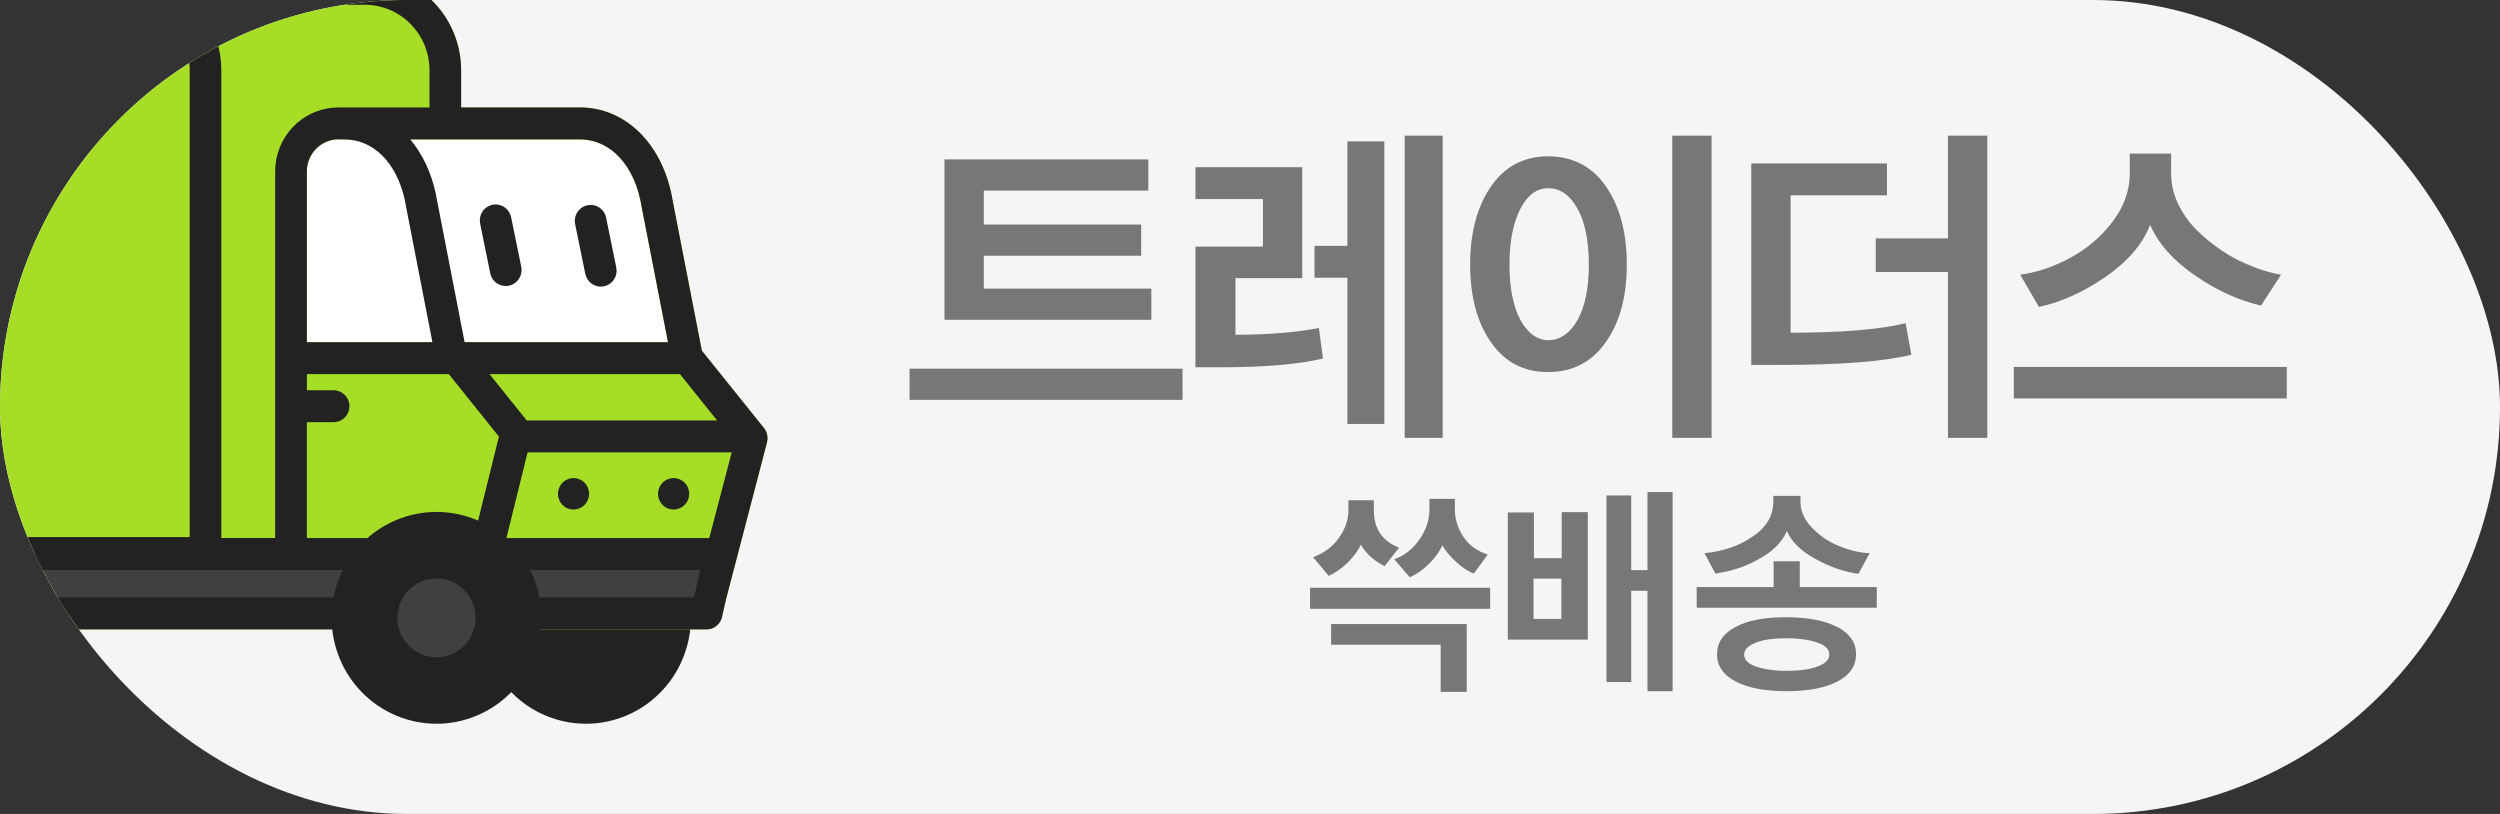 <svg width="86" height="28" viewBox="0 0 86 28" fill="none" xmlns="http://www.w3.org/2000/svg">
<rect x="0" y="0" width="86" height="28" fill="#333333" stroke="none"/>
<g clip-path="url(#clip0_11017_98372)">
<rect width="86" height="28" rx="14" fill="#F5F5F5"/>
<g clip-path="url(#clip1_11017_98372)">
<path fill-rule="evenodd" clip-rule="evenodd" d="M-5.373 21.253C-5.373 21.732 -5.279 22.205 -5.098 22.647C-4.917 23.089 -4.651 23.491 -4.316 23.829C-3.981 24.168 -3.583 24.436 -3.145 24.619C-2.707 24.802 -2.238 24.897 -1.764 24.897C-1.291 24.897 -0.821 24.802 -0.384 24.619C0.054 24.436 0.452 24.168 0.787 23.829C1.122 23.491 1.388 23.089 1.569 22.647C1.751 22.205 1.844 21.732 1.844 21.253C1.844 20.287 1.464 19.36 0.787 18.677C0.11 17.993 -0.807 17.61 -1.764 17.61C-2.721 17.61 -3.639 17.993 -4.316 18.677C-4.992 19.36 -5.373 20.287 -5.373 21.253" fill="#222222"/>
<path fill-rule="evenodd" clip-rule="evenodd" d="M16.549 21.253C16.549 21.732 16.643 22.205 16.824 22.647C17.005 23.089 17.271 23.491 17.606 23.829C17.941 24.168 18.339 24.436 18.777 24.619C19.215 24.802 19.684 24.897 20.157 24.897C20.631 24.897 21.101 24.802 21.538 24.619C21.976 24.436 22.374 24.168 22.709 23.829C23.044 23.491 23.31 23.089 23.491 22.647C23.672 22.205 23.766 21.732 23.766 21.253C23.766 20.287 23.386 19.36 22.709 18.677C22.032 17.993 21.114 17.61 20.157 17.61C19.201 17.61 18.283 17.993 17.606 18.677C16.93 19.36 16.549 20.287 16.549 21.253" fill="#222222"/>
</g>
<path d="M14.825 -0.017C14.21 -0.606 13.394 -0.934 12.547 -0.935H-10.232L-10.413 -0.93C-11.259 -0.882 -12.055 -0.509 -12.637 0.113C-13.22 0.735 -13.545 1.558 -13.546 2.413V21.102L-13.539 21.192C-13.518 21.32 -13.452 21.437 -13.354 21.521C-13.255 21.605 -13.131 21.651 -13.002 21.651H24.306L24.399 21.643C24.505 21.625 24.602 21.575 24.68 21.501C24.758 21.427 24.812 21.331 24.836 21.226L24.979 20.602L26.386 15.213L26.402 15.111C26.412 14.973 26.37 14.836 26.283 14.727L24.144 12.064L23.145 6.931L23.107 6.719C22.738 4.902 21.49 3.696 19.946 3.696H15.863V2.413L15.858 2.23C15.81 1.375 15.441 0.571 14.825 -0.017Z" fill="#A6DD27"/>
<path fill-rule="evenodd" clip-rule="evenodd" d="M-13.002 21.102H24.306L24.772 19.058H-13.002V21.102Z" fill="#404041"/>
<path fill-rule="evenodd" clip-rule="evenodd" d="M22.077 7.135L22.074 7.115C21.849 5.706 21.015 4.796 19.947 4.796H11.642C11.043 4.796 10.556 5.288 10.556 5.893V11.769H22.98L22.077 7.135V7.135Z" fill="white"/>
<path fill-rule="evenodd" clip-rule="evenodd" d="M12.547 -0.935C13.394 -0.934 14.21 -0.606 14.825 -0.017C15.441 0.571 15.81 1.375 15.858 2.23L15.863 2.413V3.696H19.946C21.49 3.696 22.738 4.902 23.107 6.719L23.145 6.931L24.144 12.064L26.283 14.727C26.37 14.836 26.412 14.973 26.402 15.111L26.386 15.213L24.979 20.602L24.836 21.226C24.812 21.331 24.758 21.427 24.68 21.501C24.602 21.575 24.505 21.625 24.399 21.643L24.306 21.651H-13.002C-13.131 21.651 -13.255 21.605 -13.354 21.521C-13.452 21.437 -13.518 21.32 -13.539 21.192L-13.546 21.102V2.413C-13.545 1.558 -13.22 0.735 -12.637 0.113C-12.055 -0.509 -11.259 -0.882 -10.413 -0.93L-10.232 -0.935H12.546H12.547ZM16.027 19.607H-12.458V20.553H15.793L16.027 19.607ZM24.089 19.607H17.148L16.915 20.553H23.865L23.922 20.338L24.089 19.607ZM12.547 0.165H6.747C7.238 0.71 7.557 1.417 7.606 2.199L7.613 2.414V18.508H9.466V5.892C9.466 4.735 10.359 3.783 11.486 3.702L11.641 3.696L11.672 3.698L11.704 3.696H14.775V2.413C14.774 1.817 14.539 1.245 14.121 0.823C13.704 0.401 13.137 0.164 12.547 0.164V0.165ZM15.439 12.87H10.557V13.426H11.46C11.6 13.421 11.735 13.471 11.839 13.565C11.943 13.658 12.008 13.789 12.019 13.929C12.03 14.069 11.988 14.208 11.9 14.318C11.813 14.428 11.687 14.499 11.549 14.517L11.46 14.524H10.556V18.509H16.298L17.163 15.018L15.439 12.87V12.87ZM25.17 15.562H18.15L17.42 18.51H24.399L25.17 15.562ZM4.297 0.165H-10.231C-11.406 0.165 -12.371 1.088 -12.453 2.254L-12.459 2.415V18.475H6.525V2.413C6.525 1.817 6.29 1.244 5.872 0.822C5.454 0.4 4.888 0.163 4.297 0.162V0.165ZM19.73 16.445C19.872 16.446 20.008 16.503 20.108 16.604C20.209 16.706 20.265 16.844 20.265 16.987C20.264 17.131 20.208 17.268 20.107 17.369C20.006 17.471 19.87 17.527 19.728 17.527C19.586 17.527 19.45 17.47 19.35 17.368C19.25 17.267 19.194 17.129 19.194 16.986C19.194 16.842 19.251 16.705 19.351 16.604C19.452 16.503 19.588 16.446 19.73 16.446V16.445ZM23.173 16.445C23.315 16.446 23.451 16.503 23.551 16.604C23.652 16.706 23.708 16.844 23.707 16.987C23.707 17.131 23.651 17.268 23.55 17.369C23.449 17.471 23.313 17.527 23.171 17.527C23.029 17.527 22.893 17.47 22.793 17.368C22.693 17.267 22.637 17.129 22.637 16.986C22.637 16.842 22.694 16.705 22.794 16.604C22.895 16.503 23.031 16.446 23.173 16.446V16.445ZM23.39 12.87H16.84L18.119 14.463H24.669L23.39 12.87ZM19.946 4.796H14.114C14.524 5.285 14.829 5.917 14.989 6.653L15.042 6.932L15.983 11.772H22.979L22.076 7.135L22.073 7.117C21.849 5.708 21.014 4.796 19.946 4.796V4.796ZM11.641 4.79C11.373 4.793 11.116 4.895 10.917 5.076C10.719 5.257 10.592 5.506 10.563 5.774L10.556 5.893V11.771H14.875L13.973 7.135L13.97 7.117C13.755 5.774 12.989 4.885 11.995 4.802L11.843 4.796H11.704C11.682 4.796 11.662 4.792 11.641 4.79V4.79ZM20.823 7.393L20.848 7.479L21.197 9.186C21.229 9.322 21.208 9.465 21.139 9.586C21.069 9.707 20.957 9.797 20.825 9.837C20.692 9.877 20.549 9.865 20.426 9.803C20.302 9.74 20.206 9.632 20.159 9.501L20.131 9.408L19.782 7.7C19.757 7.566 19.782 7.427 19.853 7.311C19.924 7.195 20.035 7.109 20.165 7.071C20.295 7.033 20.434 7.044 20.556 7.104C20.677 7.164 20.773 7.267 20.823 7.393ZM17.559 7.393L17.584 7.479L17.933 9.186C17.957 9.32 17.933 9.458 17.863 9.575C17.793 9.691 17.683 9.777 17.554 9.816C17.425 9.855 17.286 9.844 17.164 9.786C17.042 9.728 16.946 9.627 16.894 9.501L16.866 9.408L16.518 7.7C16.489 7.564 16.511 7.422 16.581 7.302C16.651 7.182 16.764 7.094 16.896 7.055C17.029 7.016 17.171 7.029 17.294 7.092C17.417 7.155 17.512 7.263 17.559 7.393V7.393Z" fill="#222222"/>
<g clip-path="url(#clip2_11017_98372)">
<path fill-rule="evenodd" clip-rule="evenodd" d="M11.407 21.253C11.407 21.732 11.501 22.205 11.682 22.647C11.863 23.089 12.129 23.491 12.464 23.829C12.799 24.168 13.197 24.436 13.635 24.619C14.072 24.802 14.542 24.897 15.015 24.897C15.489 24.897 15.959 24.802 16.396 24.619C16.834 24.436 17.232 24.168 17.567 23.829C17.902 23.491 18.168 23.089 18.349 22.647C18.53 22.205 18.624 21.732 18.624 21.253C18.624 20.287 18.244 19.36 17.567 18.677C16.89 17.993 15.972 17.61 15.015 17.61C14.059 17.61 13.141 17.993 12.464 18.677C11.787 19.36 11.407 20.287 11.407 21.253" fill="#222222"/>
<path fill-rule="evenodd" clip-rule="evenodd" d="M13.671 21.253C13.671 21.431 13.706 21.608 13.773 21.772C13.841 21.937 13.94 22.087 14.064 22.212C14.189 22.339 14.337 22.439 14.5 22.507C14.663 22.575 14.837 22.61 15.014 22.61C15.19 22.611 15.365 22.576 15.528 22.508C15.691 22.44 15.839 22.34 15.964 22.214C16.089 22.088 16.188 21.939 16.255 21.774C16.323 21.61 16.358 21.433 16.358 21.255C16.358 20.895 16.217 20.55 15.966 20.296C15.714 20.041 15.372 19.898 15.016 19.897C14.66 19.897 14.318 20.039 14.066 20.293C13.814 20.547 13.672 20.892 13.671 21.252" fill="#404041"/>
</g>
<path d="M40.68 12.682V13.755H31.289V12.682H40.68ZM39.257 8.797H33.843V9.928H39.607V11.002H32.49V5.483H39.502V6.557H33.843V7.723H39.257V8.797Z" fill="#777777"/>
<path d="M45.37 11.282L45.51 12.332C44.705 12.53 43.515 12.635 41.963 12.635H41.123V8.482H43.445V6.848H41.123V5.752H44.798V9.567H42.5V11.515C43.631 11.515 44.588 11.433 45.37 11.282ZM47.621 14.583H46.349V9.555H45.218V8.458H46.349V4.865H47.621V14.583ZM49.628 15.062H48.321V4.667H49.628V15.062Z" fill="#777777"/>
<path d="M51.296 11.783C50.818 11.107 50.573 10.208 50.573 9.1C50.573 7.992 50.818 7.093 51.296 6.405C51.774 5.717 52.428 5.378 53.256 5.378C54.084 5.378 54.761 5.717 55.239 6.405C55.718 7.093 55.962 7.992 55.962 9.1C55.962 10.208 55.718 11.095 55.239 11.772C54.761 12.448 54.108 12.798 53.256 12.798C52.404 12.798 51.774 12.46 51.296 11.783ZM54.656 9.1C54.656 8.295 54.528 7.653 54.271 7.187C54.014 6.72 53.676 6.475 53.268 6.475C52.859 6.475 52.544 6.708 52.299 7.187C52.054 7.665 51.926 8.295 51.926 9.1C51.926 9.905 52.054 10.535 52.299 11.002C52.556 11.468 52.883 11.702 53.268 11.702C53.653 11.702 54.014 11.468 54.271 11.002C54.528 10.535 54.656 9.905 54.656 9.1ZM58.879 15.062H57.526V4.667H58.879V15.062Z" fill="#777777"/>
<path d="M65.751 12.203C64.806 12.437 63.312 12.553 61.247 12.553H60.244V5.623H64.911V6.72H61.597V11.445C63.324 11.445 64.642 11.34 65.552 11.118L65.751 12.203ZM68.364 15.062H67.01V9.357H64.526V8.202H67.01V4.667H68.364V15.062Z" fill="#777777"/>
<path d="M78.665 13.708H69.274V12.623H78.665V13.708ZM78.467 9.45L77.779 10.512C77.009 10.337 76.25 9.987 75.504 9.473C74.757 8.96 74.244 8.377 73.964 7.735C73.707 8.4 73.194 8.995 72.436 9.52C71.677 10.045 70.907 10.395 70.137 10.558L69.496 9.45C70.091 9.368 70.662 9.17 71.222 8.867C71.782 8.563 72.272 8.155 72.669 7.63C73.066 7.105 73.264 6.557 73.264 5.973V5.285H74.687V5.973C74.687 6.323 74.769 6.673 74.92 7C75.084 7.338 75.294 7.642 75.562 7.91C75.83 8.178 76.122 8.412 76.449 8.633C76.775 8.855 77.114 9.018 77.464 9.158C77.802 9.298 78.14 9.392 78.467 9.45Z" fill="#777777"/>
<path d="M51.261 20.942H45.066V20.218H51.261V20.942ZM48.135 18.83L47.633 19.472C47.481 19.402 47.33 19.308 47.166 19.168C47.015 19.028 46.898 18.888 46.816 18.737C46.723 18.935 46.571 19.133 46.361 19.355C46.14 19.565 45.918 19.717 45.708 19.81L45.171 19.168C45.545 19.028 45.848 18.807 46.058 18.503C46.28 18.2 46.385 17.873 46.385 17.547V17.208H47.26V17.547C47.26 18.188 47.551 18.62 48.135 18.842V18.83ZM45.79 21.467H50.456V23.8H49.558V22.178H45.79V21.467ZM51.179 19.075L50.701 19.728C50.526 19.67 50.328 19.542 50.106 19.343C49.885 19.145 49.721 18.947 49.616 18.76C49.523 18.97 49.371 19.192 49.15 19.402C48.94 19.612 48.718 19.763 48.496 19.857L47.96 19.238C48.321 19.11 48.613 18.877 48.835 18.55C49.056 18.223 49.173 17.885 49.173 17.535V17.162H50.048V17.535C50.048 17.873 50.153 18.188 50.351 18.48C50.55 18.772 50.83 18.97 51.179 19.075Z" fill="#777777"/>
<path d="M54.609 22.003H51.868V17.628H52.766V19.203H53.723V17.617H54.621V22.003H54.609ZM53.711 21.292V19.903H52.754V21.292H53.711ZM57.538 23.777H56.674V20.323H56.114V23.462H55.263V17.045H56.114V19.612H56.674V16.928H57.538V23.788V23.777Z" fill="#777777"/>
<path d="M64.561 20.907H58.366V20.195H61.014V19.308H61.912V20.195H64.561V20.907ZM61.469 18.27C61.306 18.643 60.991 18.97 60.512 19.227C60.046 19.495 59.544 19.658 59.007 19.728L58.634 19.028C59.264 18.97 59.824 18.783 60.291 18.457C60.769 18.142 61.002 17.733 61.002 17.255V17.057H61.936V17.255C61.936 17.582 62.064 17.873 62.332 18.153C62.601 18.433 62.904 18.643 63.266 18.783C63.627 18.935 63.977 19.017 64.316 19.028L63.931 19.74C63.429 19.67 62.927 19.495 62.449 19.227C61.959 18.958 61.632 18.643 61.469 18.27ZM63.219 21.572C63.639 21.805 63.849 22.108 63.849 22.505C63.849 22.902 63.639 23.217 63.219 23.438C62.799 23.66 62.216 23.777 61.457 23.777C60.699 23.777 60.116 23.66 59.696 23.438C59.276 23.217 59.066 22.902 59.066 22.505C59.066 22.108 59.276 21.793 59.696 21.572C60.116 21.338 60.699 21.233 61.446 21.233C62.192 21.233 62.787 21.35 63.207 21.572H63.219ZM62.531 22.925C62.799 22.82 62.927 22.692 62.927 22.517C62.927 22.342 62.799 22.202 62.531 22.108C62.262 22.015 61.912 21.957 61.457 21.957C61.002 21.957 60.652 22.003 60.396 22.108C60.139 22.213 59.999 22.342 59.999 22.517C59.999 22.692 60.127 22.832 60.396 22.925C60.664 23.018 61.014 23.077 61.457 23.077C61.901 23.077 62.262 23.03 62.531 22.925Z" fill="#777777"/>
</g>
<defs>
<clipPath id="clip0_11017_98372">
<rect width="86" height="28" rx="14" fill="white"/>
</clipPath>
<clipPath id="clip1_11017_98372">
<rect width="37.866" height="7.044" fill="white" transform="translate(-13.003 18.555)"/>
</clipPath>
<clipPath id="clip2_11017_98372">
<rect width="7.216" height="7.287" fill="white" transform="translate(11.407 17.61)"/>
</clipPath>
</defs>
</svg>
